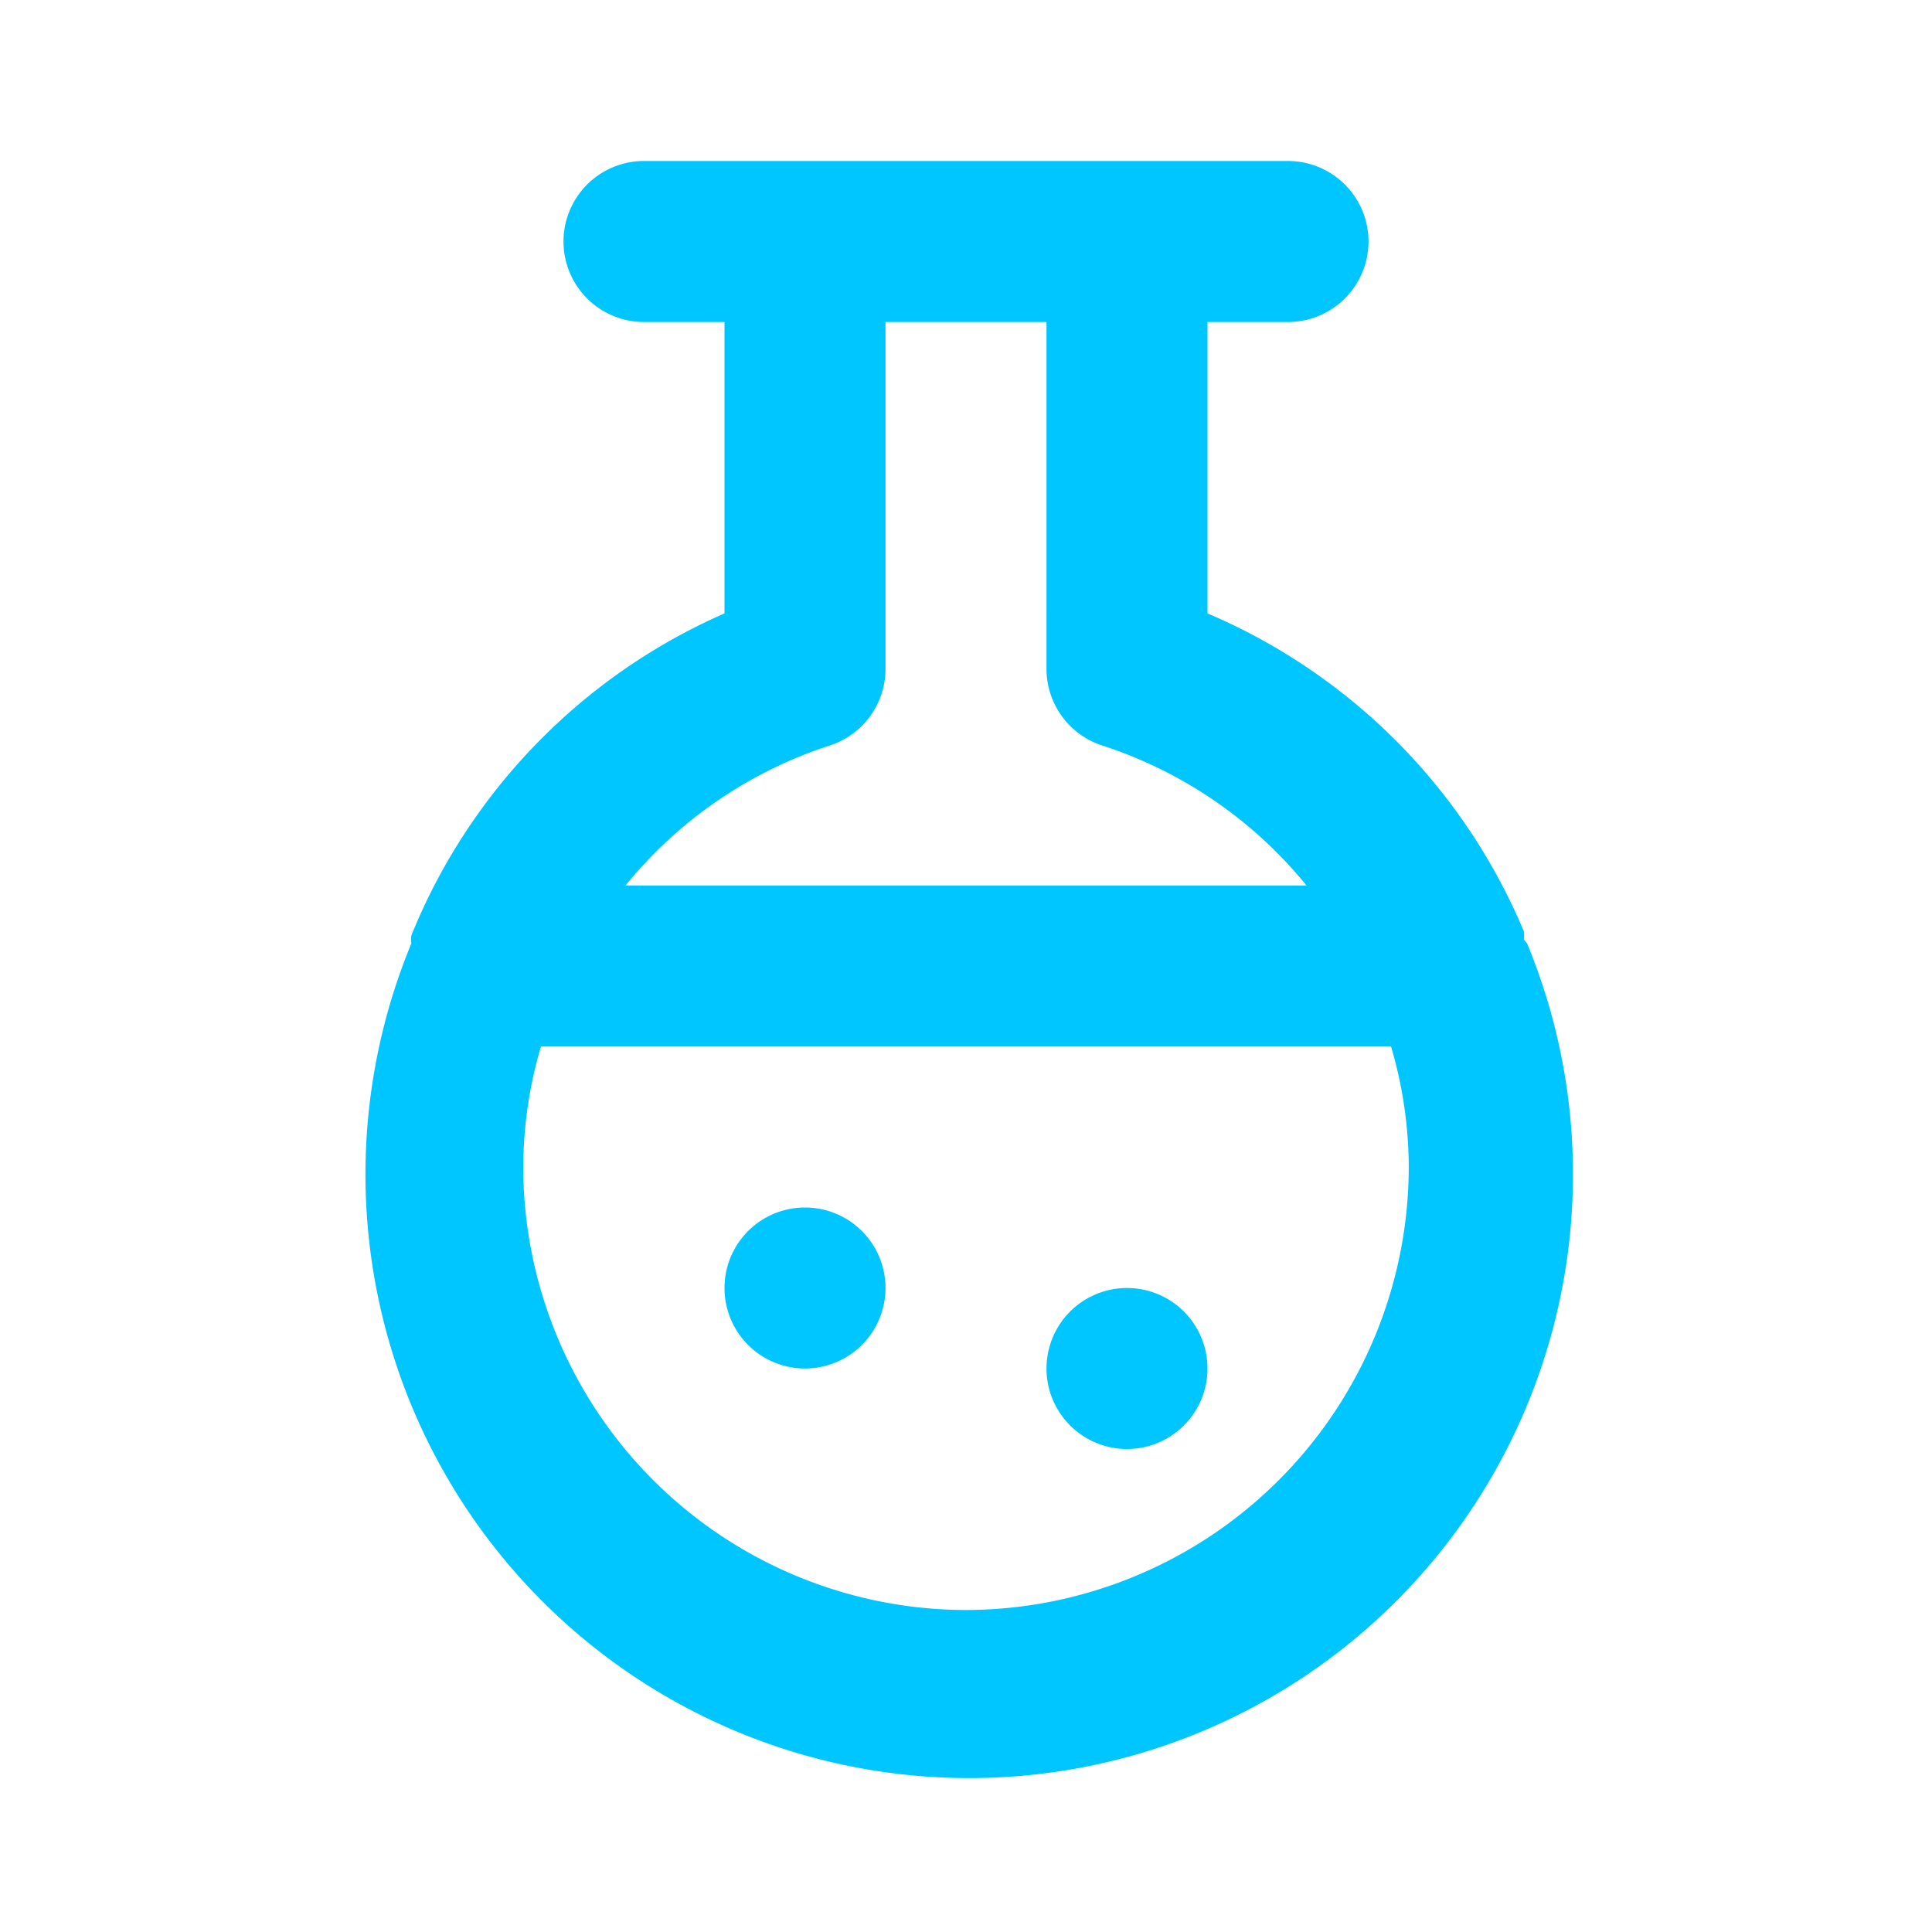 <svg xmlns="http://www.w3.org/2000/svg" data-name="Layer 1" viewBox="0 0 24 24"><path fill="#00C6FF" d="M18.93,11.67a.42.42,0,0,0,0-.1A7.4,7.4,0,0,0,15,7.62V4h1a1,1,0,0,0,0-2H8A1,1,0,0,0,8,4H9V7.62a7.4,7.4,0,0,0-3.89,4,.42.42,0,0,0,0,.1,7.5,7.5,0,1,0,13.86,0ZM10.31,9.26A1,1,0,0,0,11,8.31V4h2V8.31a1,1,0,0,0,.69.95A5.43,5.43,0,0,1,16.23,11H7.77A5.43,5.43,0,0,1,10.31,9.26ZM12,20a5.51,5.51,0,0,1-5.5-5.5A5.34,5.34,0,0,1,6.72,13H17.28a5.34,5.34,0,0,1,.22,1.5A5.51,5.51,0,0,1,12,20Zm2-4a1,1,0,1,0,1,1A1,1,0,0,0,14,16Zm-4-1a1,1,0,1,0,1,1A1,1,0,0,0,10,15Z"/></svg>